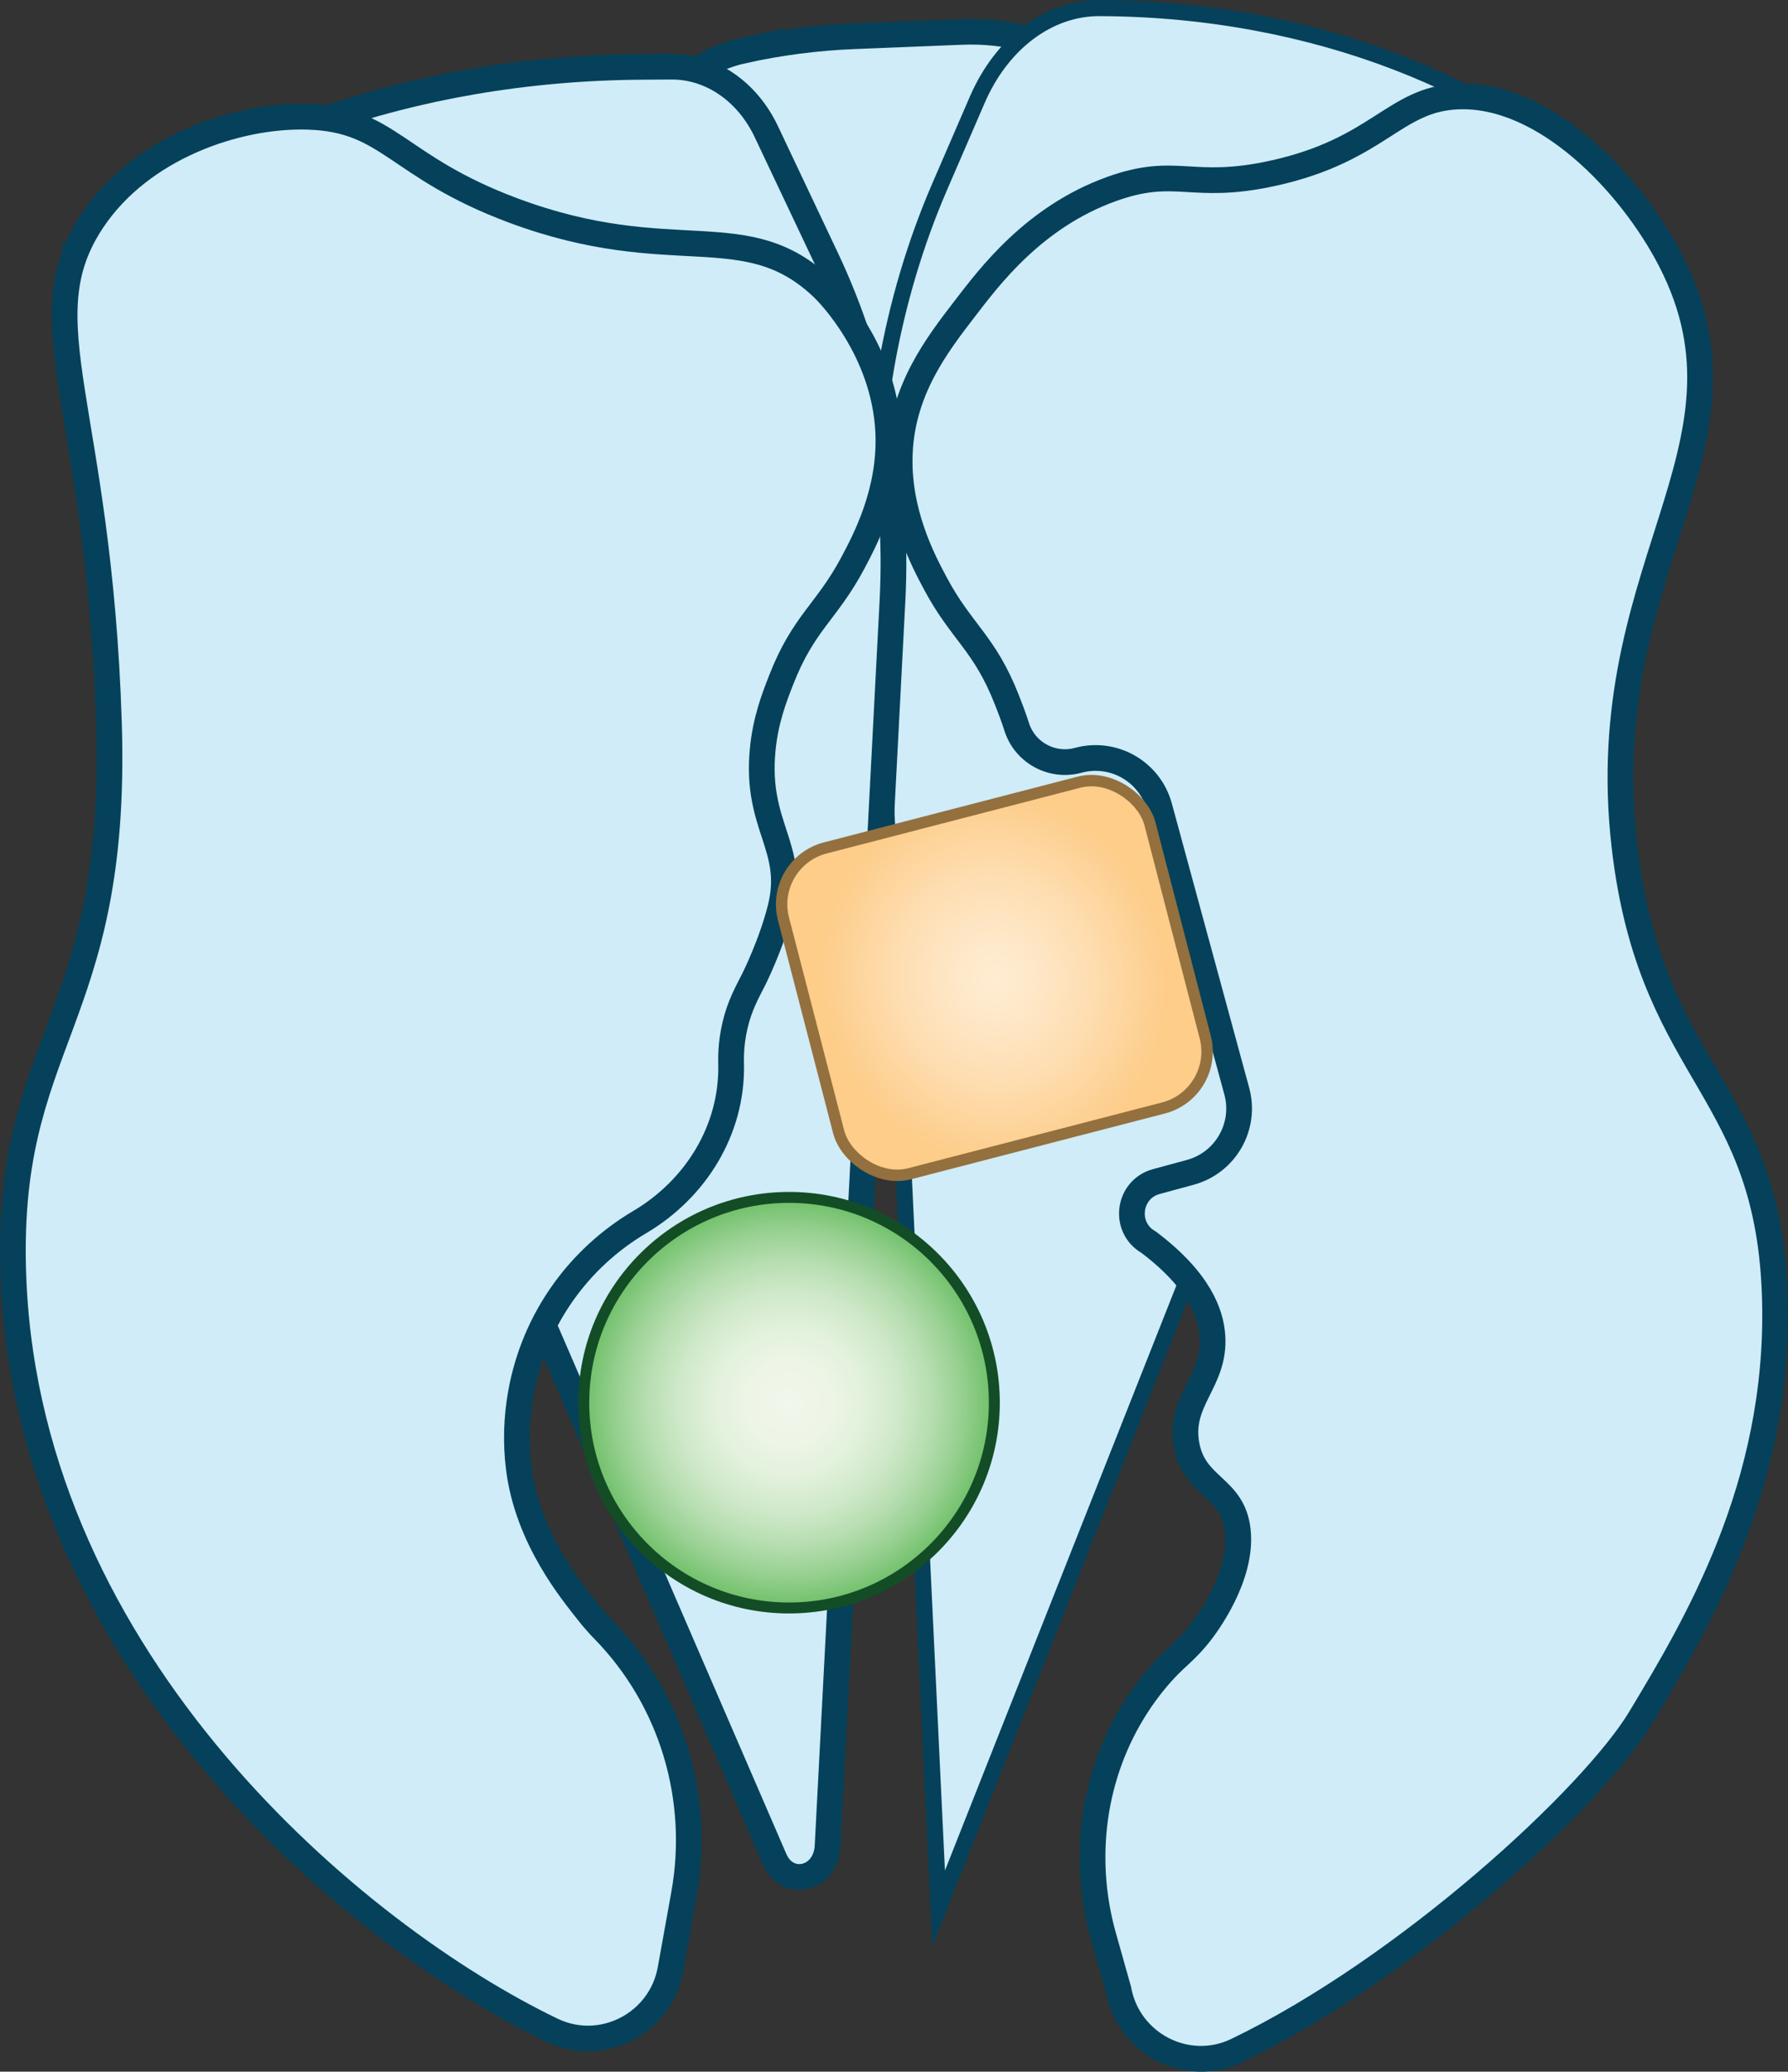 <?xml version="1.0" encoding="UTF-8"?><svg id="Layer_1" xmlns="http://www.w3.org/2000/svg" width="277.991" height="322.083" xmlns:xlink="http://www.w3.org/1999/xlink" viewBox="0 0 277.991 322.083"><rect x="0" y="0" width="277.991" height="322.083" fill="#333333" stroke="none"/><defs><linearGradient id="linear-gradient" x1="114.274" y1="31.812" x2="114.174" y2="31.812" gradientUnits="userSpaceOnUse"><stop offset="0" stop-color="#13272e"/><stop offset=".016" stop-color="#162c34"/><stop offset=".153" stop-color="#2e5767"/><stop offset=".292" stop-color="#437c92"/><stop offset=".431" stop-color="#549ab6"/><stop offset=".571" stop-color="#61b2d1"/><stop offset=".712" stop-color="#6bc2e5"/><stop offset=".854" stop-color="#71ccf1"/><stop offset="1" stop-color="#73d0f5"/></linearGradient><radialGradient id="radial-gradient" cx="122.68" cy="218.078" fx="122.68" fy="218.078" r="31.917" gradientUnits="userSpaceOnUse"><stop offset="0" stop-color="#f1f7eb"/><stop offset=".198" stop-color="#edf5e7"/><stop offset=".37" stop-color="#e2f1dc"/><stop offset=".532" stop-color="#d0e9ca"/><stop offset=".689" stop-color="#b7deb1"/><stop offset=".842" stop-color="#97d091"/><stop offset=".99" stop-color="#70c06a"/><stop offset="1" stop-color="#6dbf67"/></radialGradient><radialGradient id="radial-gradient-2" cx="152.121" cy="313.783" fx="152.121" fy="313.783" r="31.595" gradientTransform="translate(25.123 -138.093) scale(.851 .925)" gradientUnits="userSpaceOnUse"><stop offset="0" stop-color="#ffecd2"/><stop offset=".21" stop-color="#fee8c9"/><stop offset=".543" stop-color="#fedeb2"/><stop offset=".956" stop-color="#fdce8d"/><stop offset="1" stop-color="#fdcd89"/></radialGradient></defs><path d="M114.274,31.807v.01h-.1c.03,0,.07,0,.1-.01Z" fill="url(#linear-gradient)"/><path d="M115.542,7.864h0c5.647-1.25,11.399-1.997,17.186-2.23l16.786-.676c14.368-.579,27.637,7.574,33.381,20.508l3.896,8.773-25.558,96.491-45.238-18.705-16.681-79.478c-2.351-11.2,4.859-22.166,16.229-24.684Z" fill="#cfecf8" stroke="#05415a" stroke-miterlimit="10" stroke-width="4"/><path d="M251.145,30.734l-39.176,99.03-66.03,166.93-7.44-156.05-2.572-54.041c-.955-20.053,2.58-40.039,10.192-57.632l5.828-13.47c3.827-8.846,11.151-14.305,19.078-14.247.033 0.0.065 0.0.097.001,33.737.16,62.326,12.45,80.015,29.48h.008Z" fill="#cfecf8" stroke="#05415a" stroke-miterlimit="10" stroke-width="2.507"/><path d="M12.627,39.871l42.845,99.03,64.94,150.111c2.006,4.638,7.986,3.203,8.256-1.981l7.156-137.25,2.935-56.385c.964-18.522-2.606-36.982-10.295-53.232l-9.325-19.706c-2.962-6.259-8.624-10.132-14.758-10.094l-4.236.026c-36.897.16-68.165,12.45-87.51,29.48h-.009Z" fill="#cfecf8" stroke="#05415a" stroke-miterlimit="10" stroke-width="4"/><path d="M104.241,306.174c-1.522,8.452-10.677,13.201-18.414,9.475-30.66-14.763-81.094-57.027-83.717-116.411-1.668-37.765,16.295-39.666,14.828-86.744-1.545-49.57-12.941-62.552-2.601-78.155,7.562-11.411,22.517-16.547,33.601-16.185,12.641.412,13.631,7.758,31.82,14.556,24.822,9.276,36.19.532,48.239,12.132.69.664,9.491,9.471,10.101,22.313.438,9.213-3.603,16.802-5.509,20.381-4.067,7.637-7.652,9.244-11.128,18.156-1.127,2.891-2.446,6.271-2.887,10.919-1.132,11.932,5.145,15.071,2.76,24.593-1.393,5.564-4.1,10.969-4.1,10.969-1.044,2.085-2.218,4.082-2.958,7.237-.709,3.024-.615,5.355-.601,6.147.175,10.114-5.496,19.288-14.206,24.435-9.372,5.544-16.37,14.976-18.468,26.527-.72,3.965-.813,7.892-.344,11.687,1.353,11.07,8.466,19.476,10.774,22.437.789,1.001,1.606,1.929,2.445,2.788,10.579,10.832,15.149,26.174,12.466,41.075l-2.101,11.671Z" fill="#cfecf8" stroke="#05415a" stroke-miterlimit="10" stroke-width="4"/><path d="M252.817,133.602c-6.105-44.92,22.181-63.411,6.926-93.086-6.195-12.051-19.655-26.148-33.204-25.509-9.807.463-12.177,8.292-28.541,11.911-12.865,2.845-15.001-1.198-25.195,2.474-12.083,4.353-19.006,13.667-22.811,18.613-4.325,5.623-9.628,12.519-10.088,22.318-.433,9.213,3.613,16.8,5.52,20.378,4.071,7.635,7.657,9.24,11.138,18.149.473,1.211.979,2.507,1.441,3.947l.059.187c1.274,4.027,5.498,6.332,9.574,5.223,5.48-1.491,11.131,1.743,12.622,7.223l12.029,44.212c1.491,5.48-1.743,11.131-7.223,12.622l-5.287,1.438c-4.382,1.192-5.177,7.065-1.27,9.38l.093.055c7.938,6.006,9.684,11.156,9.905,14.628.45,7.064-5.235,9.902-4.038,16.776,1.19,6.834,7.241,6.508,7.983,13.433.771,7.192-4.978,14.777-5.778,15.808-.612.789-1.162,1.408-1.547,1.823-1.227,1.32-2.235,2.116-3.303,3.199-1.645,1.667-3.39,3.75-5.096,6.388-6.852,10.601-8.583,23.723-5.16,35.873l2.328,8.259c1.524,8.438,10.668,13.2,18.392,9.478,26.576-12.806,55.393-39.436,62.751-51.681,8.589-14.293,21.6-35.946,20.927-64.789-.77-33.032-18.54-34.815-23.149-68.73Z" fill="#cfecf8" stroke="#05415a" stroke-miterlimit="10" stroke-width="4"/><circle cx="122.68" cy="218.078" r="31.917" fill="url(#radial-gradient)" stroke="#134d26" stroke-miterlimit="10" stroke-width="1.7"/><rect x="125.164" y="125.881" width="58.867" height="52.326" rx="9.055" ry="9.055" transform="translate(-33.194 43.637) rotate(-14.526)" fill="url(#radial-gradient-2)" stroke="#93703e" stroke-miterlimit="10" stroke-width="1.773"/></svg>